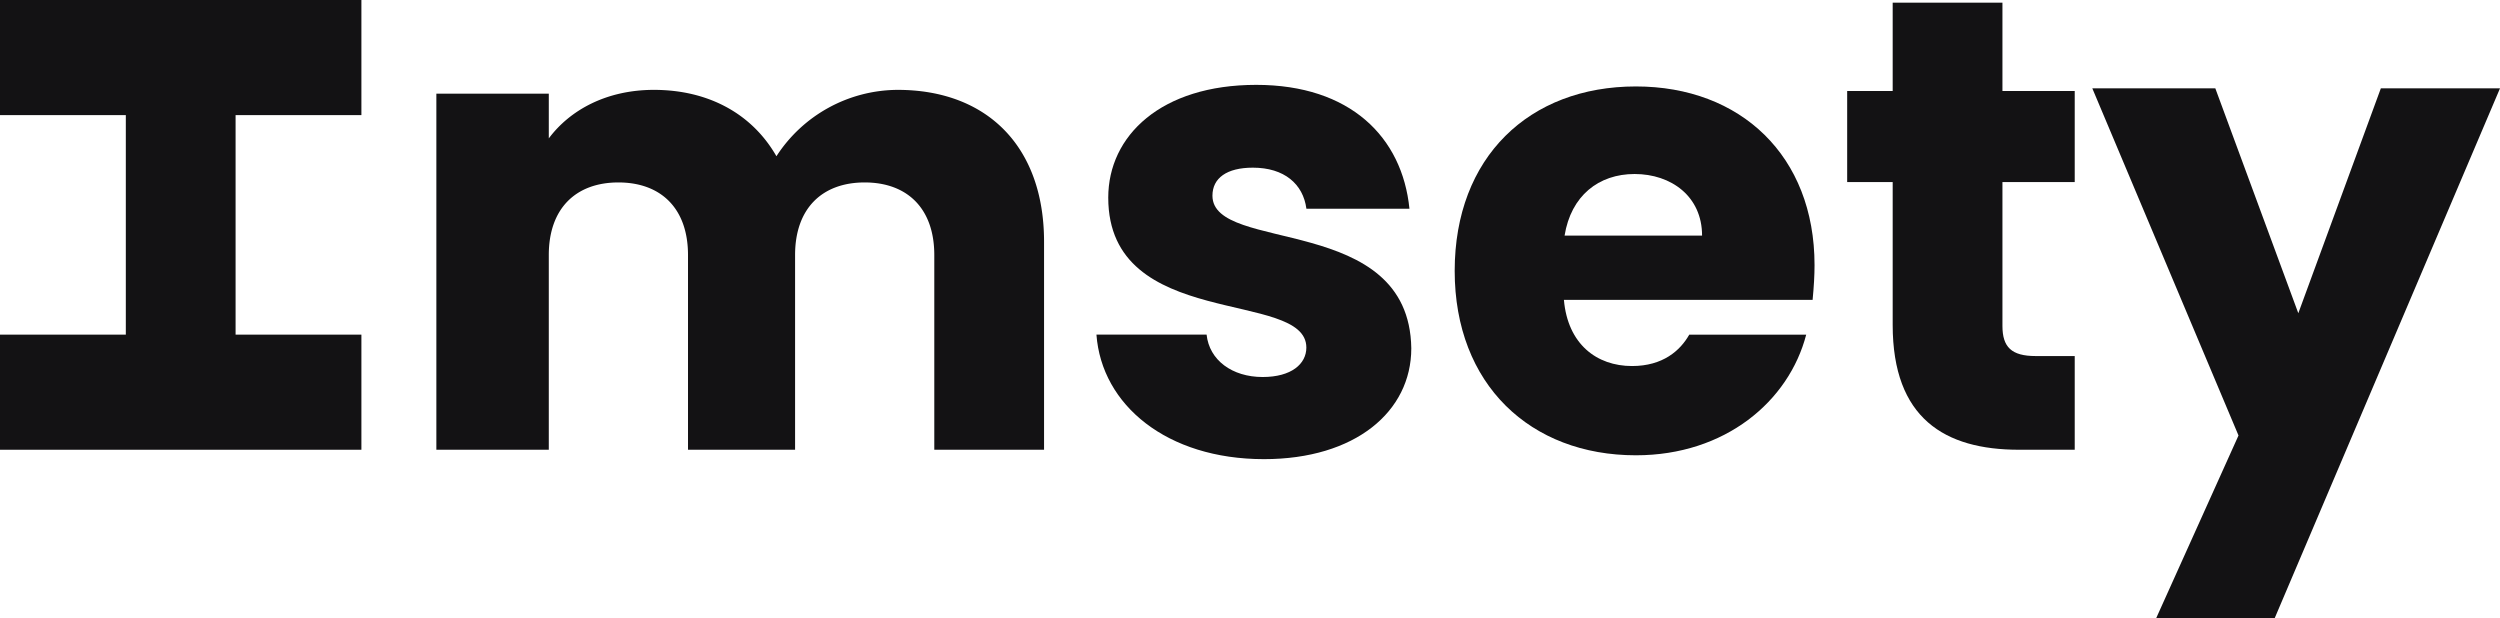 <svg xmlns="http://www.w3.org/2000/svg" viewBox="0 0 933.86 231"><defs><style>.cls-1{fill:#131214;}</style></defs><g id="black"><g id="wordmark"><path class="cls-1" d="M349,95.27c0-17.52-10.21-27.12-26-27.12s-26,9.6-26,27.12V168H257V95.27c0-17.52-10.21-27.12-26-27.12s-26,9.6-26,27.12V168H163V35h42V51.69C213,41,226.68,33.57,244.26,33.57c20.24,0,36.62,8.82,45.77,24.79a54.22,54.22,0,0,1,45.29-24.79c33.24,0,54.68,21,54.68,56.73V168H349Z"/><path class="cls-1" d="M472.15,171.51c-36.28,0-60.64-20.21-62.58-46.51h41.15c1,9.5,9.5,15.83,20.94,15.83,10.72,0,16.32-4.87,16.32-11,0-21.92-74-6.09-74-56,0-23.13,19.72-42.13,55.28-42.13,35.07,0,54.55,19.48,57.23,46.27H488c-1.22-9.25-8.28-15.34-20-15.34-9.74,0-15.1,3.89-15.1,10.47,0,21.67,73.55,6.33,74.28,57C527.19,153.74,506.24,171.51,472.15,171.51Z"/><path class="cls-1" d="M611.08,170.07c-39.37,0-67.69-26.4-67.69-68.89s27.84-68.89,67.69-68.89c39.12,0,66.73,25.92,66.73,66.73,0,3.84-.24,7.92-.72,13h-92.9c1.44,16.54,12.25,24.71,25.45,24.71,11.52,0,18-5.77,21.36-11.71h43.69C668.21,149.91,644.44,170.07,611.08,170.07ZM584.44,88H635.8c0-14.64-11.52-23-25.2-23C597.16,65,586.84,73.12,584.44,88Z"/><path class="cls-1" d="M707,68H690V34h17V1h41V34h27V68H748v53.73c0,7.91,3.34,11.27,12.43,11.27H775v35H754.17C726.4,168,707,156.22,707,121.37Z"/><path class="cls-1" d="M889.35,33h44.51l-84.2,198H805.39l30.79-68.33L781.57,33h45.95l31,84Z"/><polygon class="cls-1" points="135 43 135 0 0 0 0 43 47 43 47 125 0 125 0 168 135 168 135 125 88 125 88 43 135 43"/></g></g></svg>